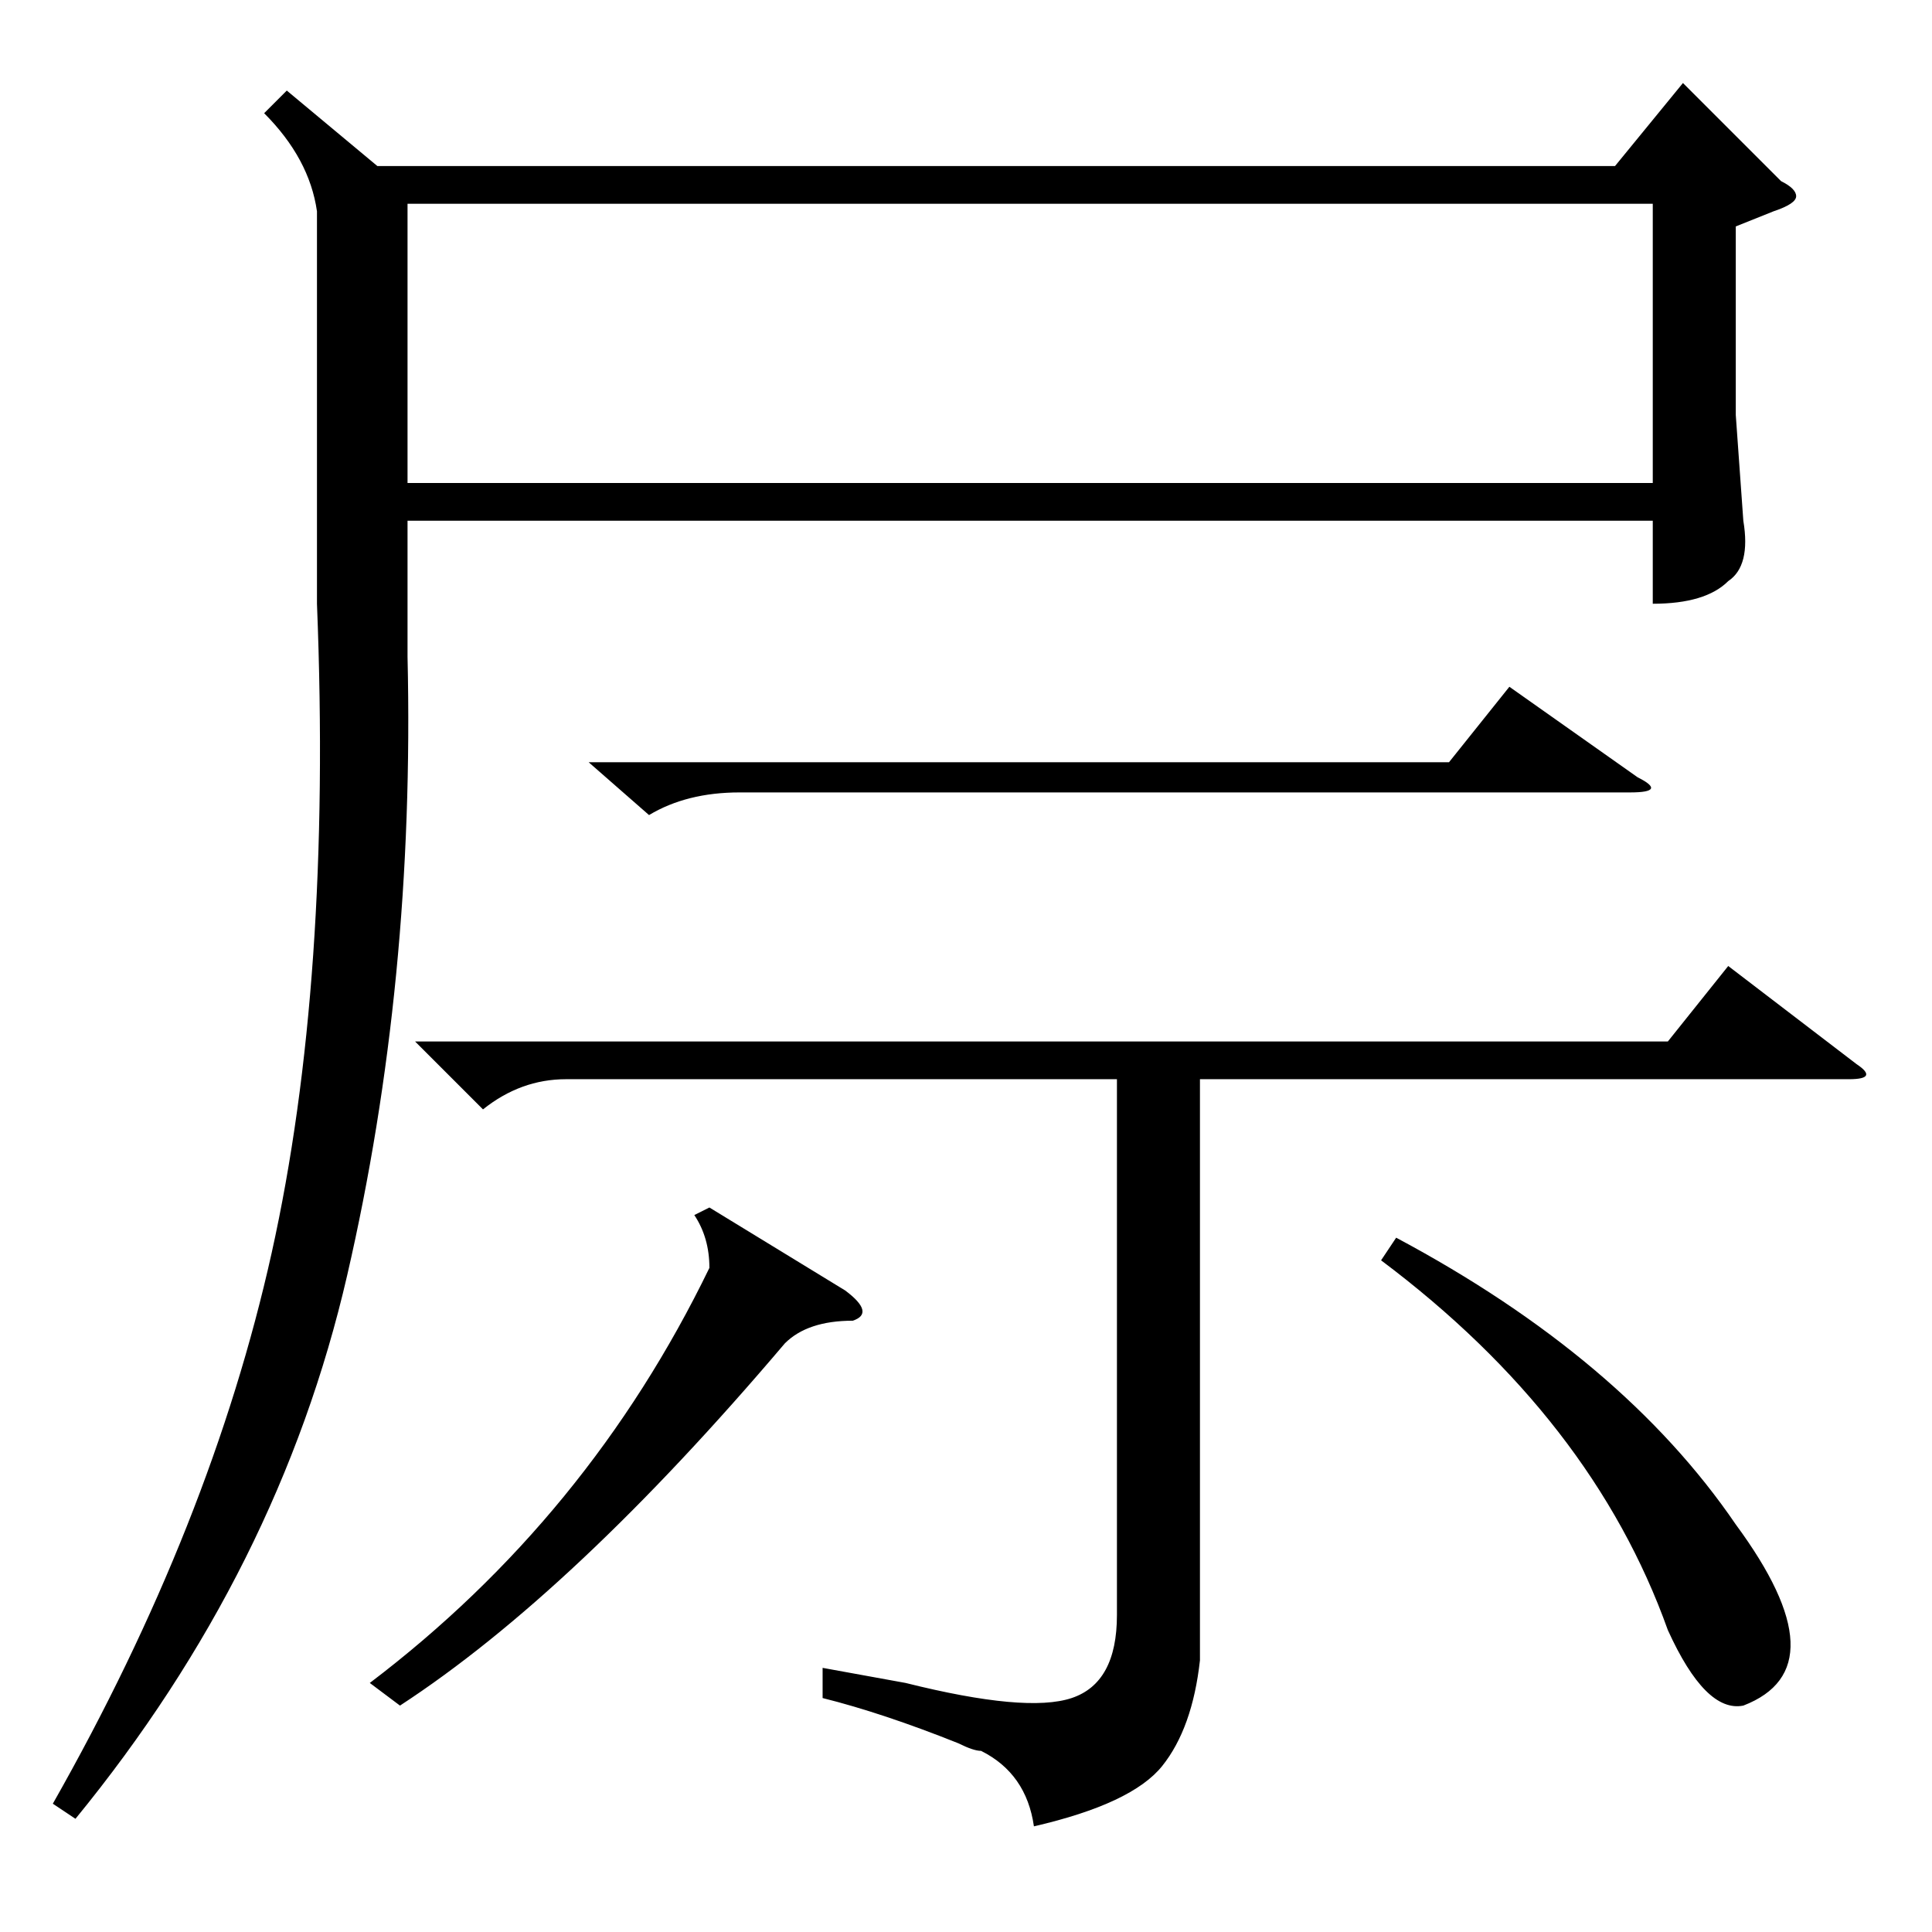 <?xml version="1.0" standalone="no"?>
<!DOCTYPE svg PUBLIC "-//W3C//DTD SVG 1.1//EN" "http://www.w3.org/Graphics/SVG/1.1/DTD/svg11.dtd" >
<svg xmlns="http://www.w3.org/2000/svg" xmlns:xlink="http://www.w3.org/1999/xlink" version="1.1" viewBox="0 -52 256 256">
  <g transform="matrix(1 0 0 -1 0 204)">
   <path fill="currentColor"
d="M38 244l12 -10h164l9 11l13 -13q2 -1 2 -2t-3 -2l-5 -2v-25l1 -14q1 -6 -2 -8q-3 -3 -10 -3v11h-165v-18q1 -43 -8 -82t-36 -72l-3 2q21 37 29 73t6 86v52q-1 7 -7 13zM219 229h-165v-37h165v37zM55 118h166l8 10l17 -13q3 -2 -1 -2h-170q-6 0 -11 -4zM78 155h114l8 10
l17 -12q4 -2 -1 -2h-118q-7 0 -12 -3zM94 96l18 -11q4 -3 1 -4q-6 0 -9 -3q-28 -33 -51 -48l-4 3q29 22 45 55q0 4 -2 7zM183 89l2 3q30 -16 45 -38q14 -19 1 -24q-5 -1 -10 10q-10 28 -38 49zM159 114v-78q-1 -9 -5 -14t-17 -8q-1 7 -7 10q-1 0 -3 1q-10 4 -18 6v4l11 -2
q16 -4 22 -2t6 11v72h11z" />
  </g>

</svg>
